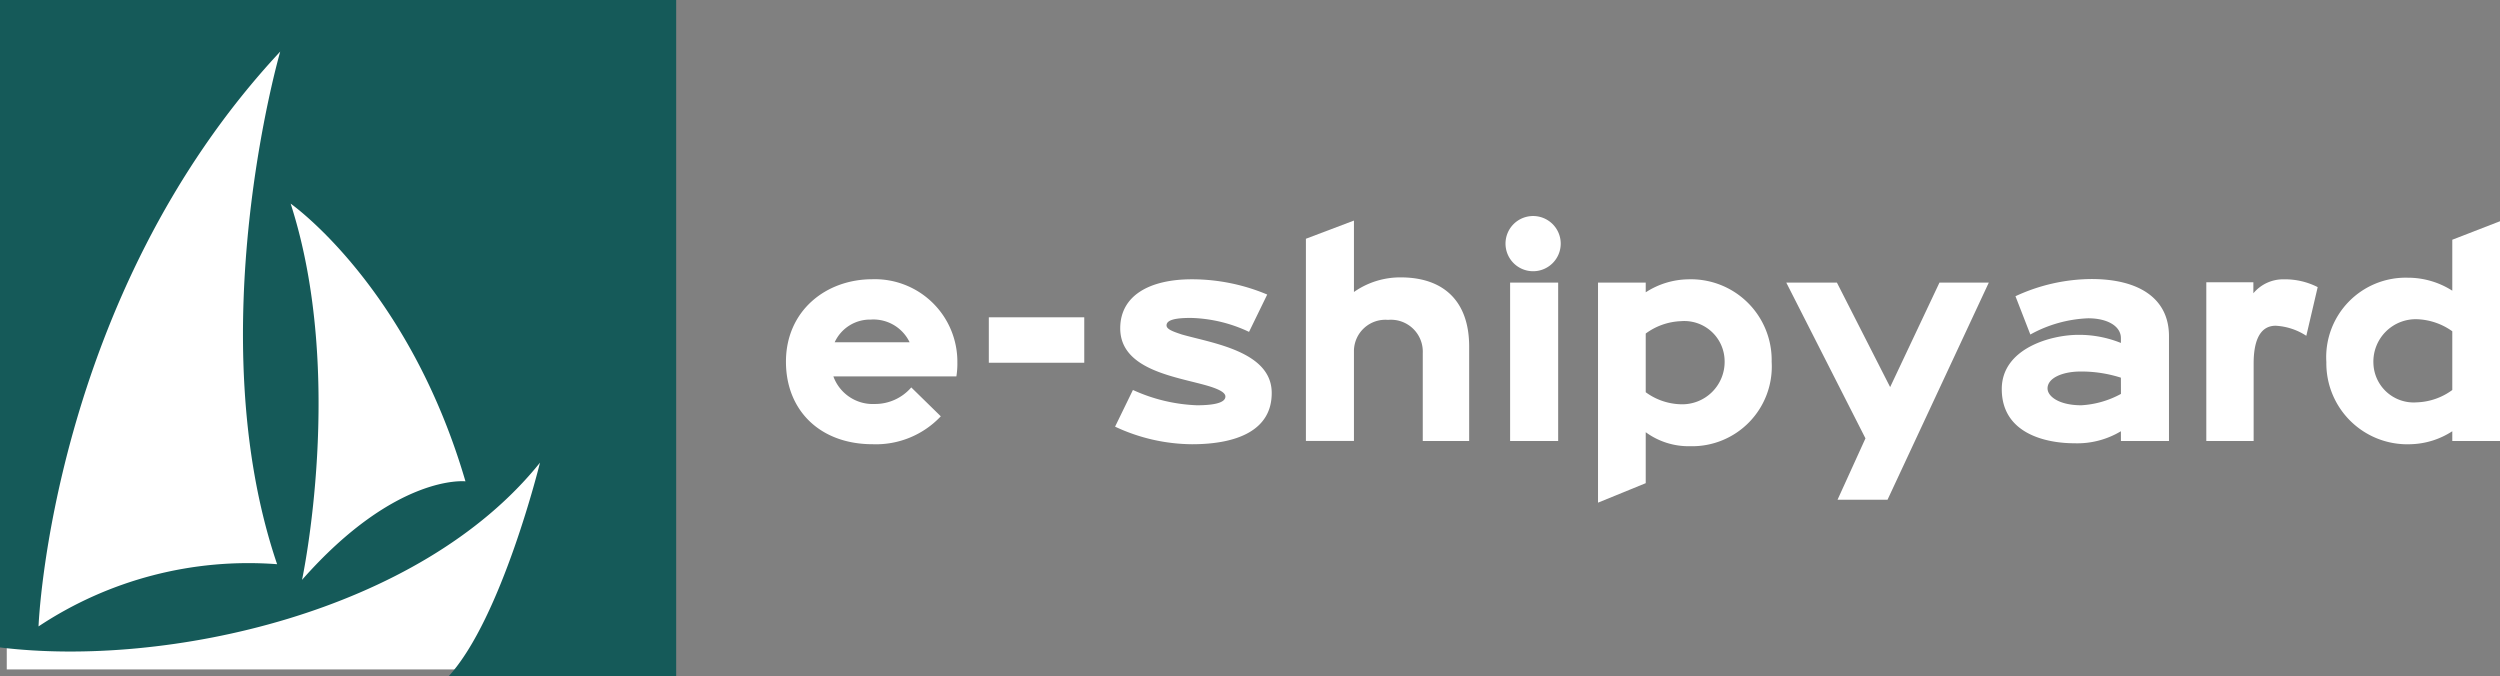 <svg id="Layer_1" data-name="Layer 1" xmlns="http://www.w3.org/2000/svg" width="184.862" height="50" viewBox="0 0 184.862 50"><rect x="0" y="0" width="184.862" height="50" fill="#808080" stroke="none"/><title>logo</title><rect x="0.5" y="0.501" width="49" height="49" style="fill:#fff"/><path d="M0,0V47.874c12.27,1.508,31.025-2.554,39.93-13.665,0,0-2.818,11.488-6.751,15.79H50V0ZM20.491,41.719a28.065,28.065,0,0,0-17.642,4.6S3.761,22,20.722,3.812c0,0-6.042,20.813-.231,37.906Zm1.842,1.161s3.249-15.164-.842-27.824c0,0,8.705,6.084,12.927,20.536,0,0-5.139-.591-12.085,7.287Z" transform="translate(0 0.001)" style="fill:#155a59"/><g style="isolation:isolate"><g style="isolation:isolate"><path d="M61.623,27.83a3.1,3.1,0,0,0,3.072,2.041,3.527,3.527,0,0,0,2.688-1.225l2.184,2.137a6.584,6.584,0,0,1-5.041,2.064c-3.888,0-6.409-2.5-6.409-6.1,0-3.768,2.952-6.1,6.385-6.1A6.1,6.1,0,0,1,70.792,26.8a5.957,5.957,0,0,1-.072,1.031Zm2.76-4.2a2.877,2.877,0,0,0-2.664,1.68h5.544A2.969,2.969,0,0,0,64.383,23.63Z" transform="translate(0 0.001)" style="fill:#fff"/><path d="M73.118,23.462h7.057v3.36H73.118Z" transform="translate(0 0.001)" style="fill:#fff"/><path d="M88.142,32.848a13.579,13.579,0,0,1-5.688-1.3l1.32-2.713A12.463,12.463,0,0,0,88.5,29.967c1.128,0,2.112-.145,2.112-.648,0-.264-.384-.5-1.152-.744-2.256-.7-6.625-1.127-6.625-4.3,0-2.4,2.136-3.624,5.3-3.624a14.353,14.353,0,0,1,5.569,1.128l-1.344,2.761a10.636,10.636,0,0,0-4.3-1.032c-.984,0-1.8.1-1.8.552,0,.288.48.456,1.128.672,2.256.648,6.649,1.248,6.649,4.321C94.047,31.814,91.479,32.848,88.142,32.848Z" transform="translate(0 0.001)" style="fill:#fff"/><path d="M105.206,32.607V26.1a2.356,2.356,0,0,0-2.568-2.448,2.325,2.325,0,0,0-2.521,2.28v6.673H96.565V17.654l3.552-1.345V21.59a5.967,5.967,0,0,1,3.456-1.08c3.192,0,5.064,1.775,5.064,5.112v6.985Z" transform="translate(0 0.001)" style="fill:#fff"/><path d="M113.365,15.973a2.041,2.041,0,1,1-2.04,2.04A2.038,2.038,0,0,1,113.365,15.973Zm-1.7,4.921h3.553V32.607h-3.553Z" transform="translate(0 0.001)" style="fill:#fff"/><path d="M121.693,31.959v3.768l-3.528,1.441V20.894h3.528v.72a5.915,5.915,0,0,1,3.12-.96,5.974,5.974,0,0,1,6.192,6.1,5.892,5.892,0,0,1-6.024,6.24A5.369,5.369,0,0,1,121.693,31.959Zm0-7.3v4.343a4.574,4.574,0,0,0,2.544.889,3.136,3.136,0,0,0,3.288-3.264,2.98,2.98,0,0,0-3.216-2.88A4.681,4.681,0,0,0,121.693,24.663Z" transform="translate(0 0.001)" style="fill:#fff"/><path d="M135.877,36.951l2.064-4.537-5.856-11.52h3.744l3.937,7.729,3.648-7.729h3.648l-7.489,16.057Z" transform="translate(0 0.001)" style="fill:#fff"/><path d="M156.829,31.887a6.259,6.259,0,0,1-3.456.889c-1.968,0-5.353-.648-5.353-4.008,0-3,3.625-4.009,5.665-4.009a8.247,8.247,0,0,1,3.144.6V25c0-.864-.96-1.465-2.424-1.465a9.563,9.563,0,0,0-4.272,1.2l-1.1-2.832a13.511,13.511,0,0,1,5.616-1.271c3.528,0,5.736,1.439,5.736,4.224v7.753h-3.553Zm0-3.961a9.585,9.585,0,0,0-2.976-.455c-1.345,0-2.448.48-2.448,1.248,0,.6.864,1.248,2.5,1.248a6.944,6.944,0,0,0,2.928-.84Z" transform="translate(0 0.001)" style="fill:#fff"/></g><g style="isolation:isolate"><path d="M168.277,24.086c-1.271,0-1.632,1.32-1.632,2.785v5.736h-3.5V20.87h3.48v.816a2.861,2.861,0,0,1,2.256-1.032,5.321,5.321,0,0,1,2.5.576l-.841,3.6A4.591,4.591,0,0,0,168.277,24.086Z" transform="translate(0 0.001)" style="fill:#fff"/></g><g style="isolation:isolate"><path d="M181.334,31.887a5.909,5.909,0,0,1-3.12.961,5.984,5.984,0,0,1-6.192-6.072,5.878,5.878,0,0,1,6.024-6.242,6.1,6.1,0,0,1,3.288.96V17.726l3.528-1.368v16.25h-3.528Zm0-7.392a4.768,4.768,0,0,0-2.545-.889,3.136,3.136,0,0,0-3.287,3.265,2.98,2.98,0,0,0,3.216,2.879,4.677,4.677,0,0,0,2.616-.912Z" transform="translate(0 0.001)" style="fill:#fff"/></g></g></svg>